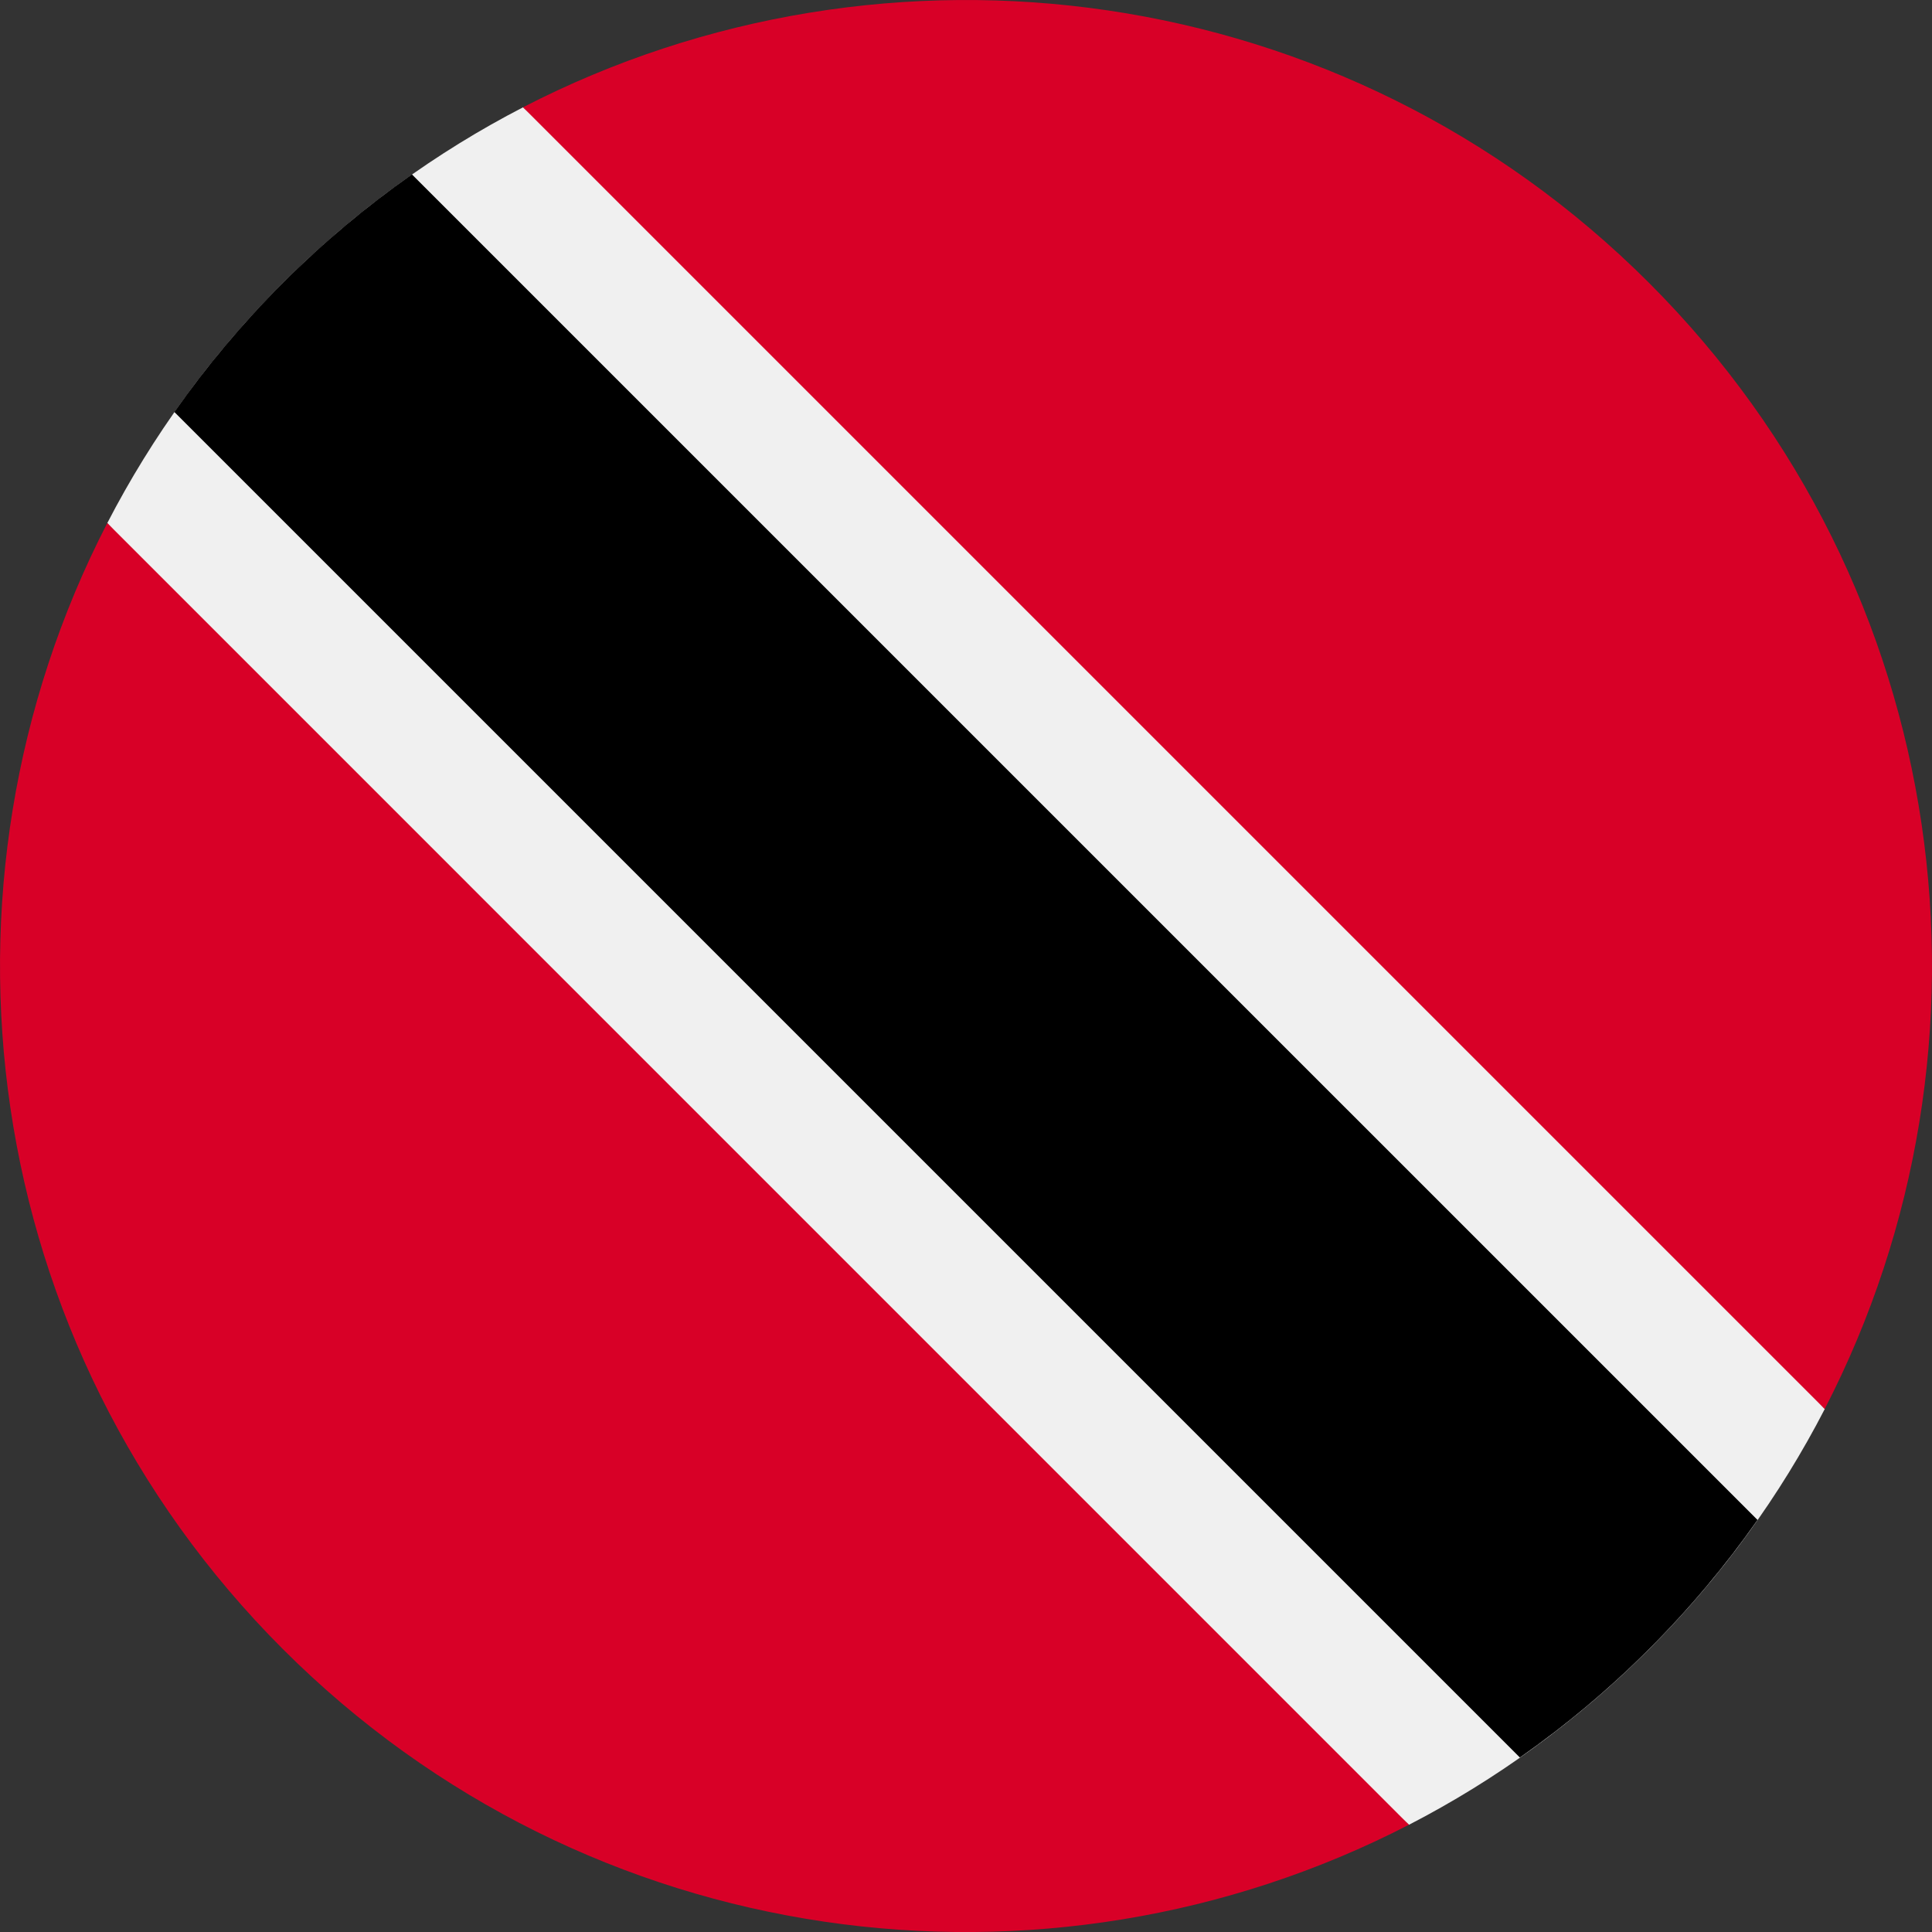 <svg width="32" height="32" viewBox="0 0 32 32" fill="none" xmlns="http://www.w3.org/2000/svg">
<rect x="0" y="0" width="32" height="32" fill="#333333" stroke="none"/>
<g clip-path="url(#clip0_20142_72647)">
<path d="M8.664 1.777C7.232 2.517 5.887 3.486 4.686 4.686C3.486 5.887 2.517 7.232 1.777 8.664L12.065 19.936L23.337 30.224C24.77 29.485 26.114 28.516 27.315 27.315C28.516 26.114 29.485 24.77 30.224 23.337L19.936 12.065L8.664 1.777Z" fill="#F0F0F0"/>
<path d="M27.313 27.314C27.984 26.643 28.583 25.927 29.11 25.175L6.823 2.889C6.072 3.416 5.356 4.014 4.685 4.685C4.013 5.357 3.415 6.073 2.888 6.824L25.174 29.11C25.925 28.584 26.642 27.985 27.313 27.314Z" fill="black"/>
<path d="M4.686 27.315C9.734 32.363 17.315 33.332 23.336 30.224L1.777 8.664C-1.331 14.686 -0.362 22.267 4.686 27.315V27.315Z" fill="#D80027"/>
<path d="M27.314 4.686C22.266 -0.362 14.685 -1.331 8.663 1.777L30.223 23.337C33.331 17.315 32.362 9.734 27.314 4.686V4.686Z" fill="#D80027"/>
</g>
<defs>
<clipPath id="clip0_20142_72647">
<rect width="32" height="32" fill="white"/>
</clipPath>
</defs>
</svg>
